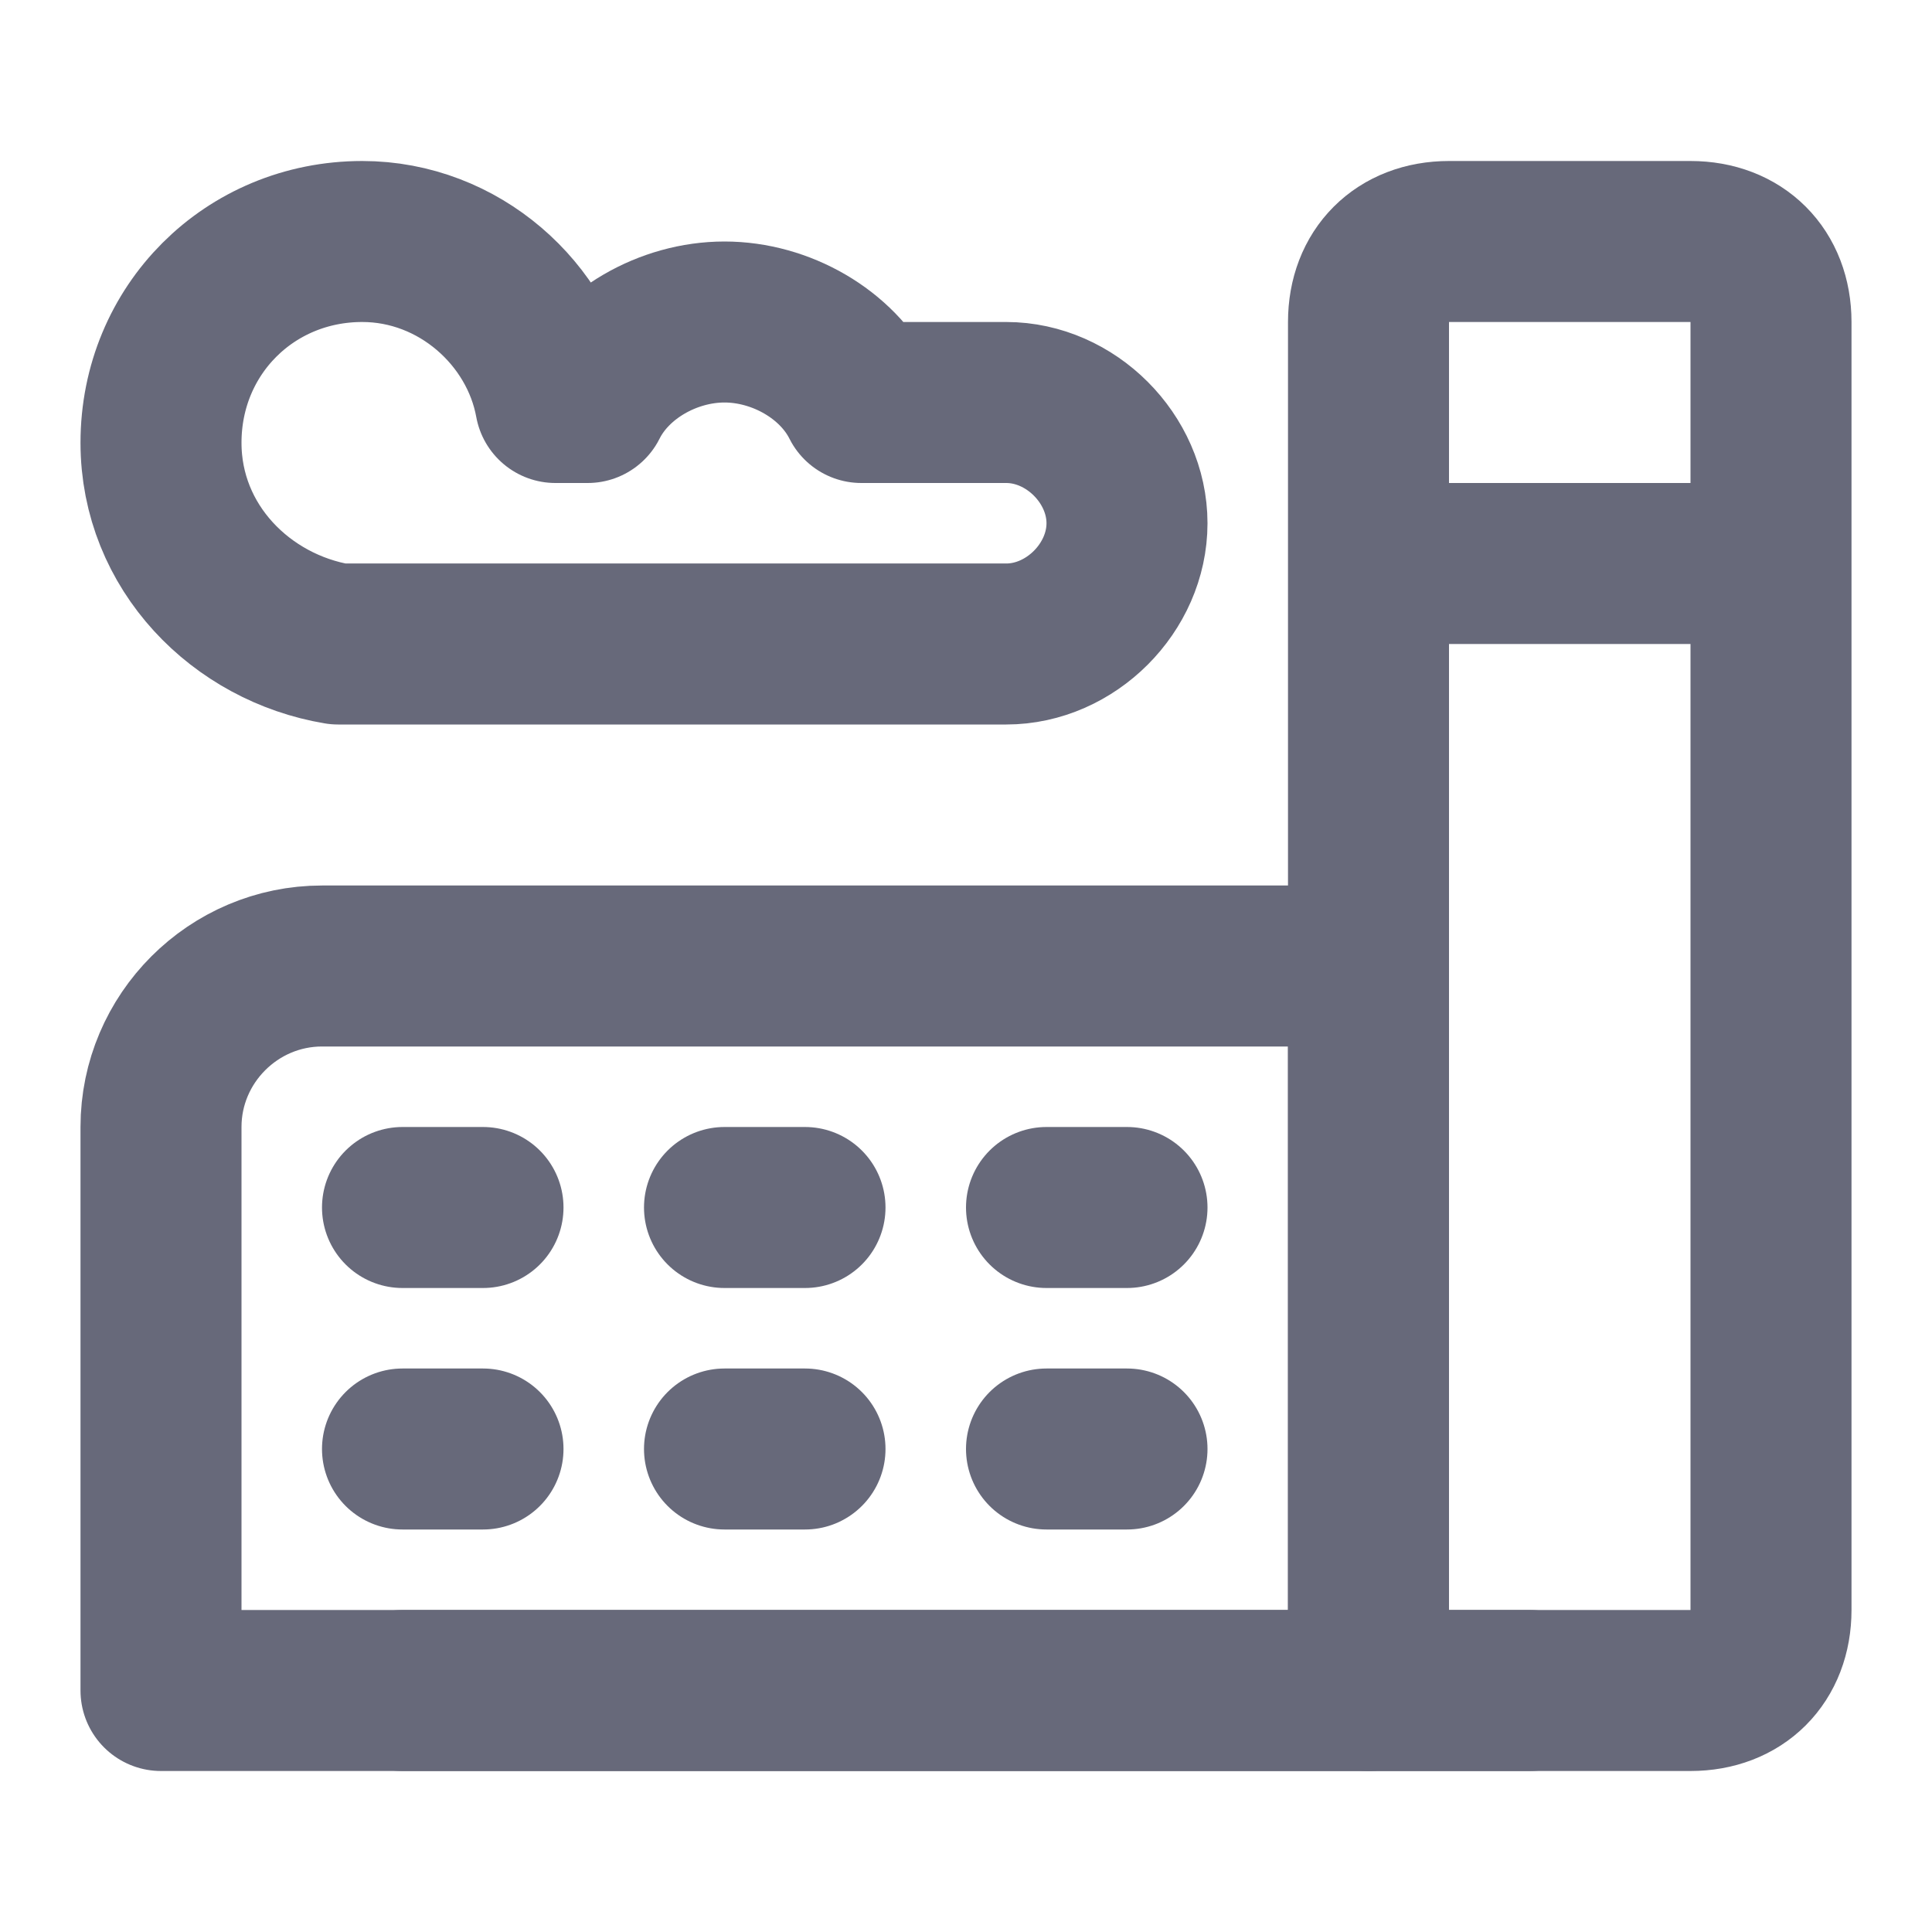 <svg width="24" height="24" viewBox="0 0 24 24" fill="none" xmlns="http://www.w3.org/2000/svg">
<path d="M5 21H19" stroke="#67697A" stroke-width="2" stroke-miterlimit="10" stroke-linecap="round" stroke-linejoin="round"/>
<path d="M18 3H21C21.6 3 22 3.4 22 4V20C22 20.6 21.6 21 21 21H17V4C17 3.4 17.4 3 18 3Z" stroke="#67697A" stroke-width="2" stroke-miterlimit="10" stroke-linecap="round" stroke-linejoin="round"/>
<path d="M17 12H4C2.9 12 2 12.9 2 14V21H17V12Z" stroke="#67697A" stroke-width="2" stroke-miterlimit="10" stroke-linecap="round" stroke-linejoin="round"/>
<path d="M5 15H6" stroke="#67697A" stroke-width="2" stroke-miterlimit="10" stroke-linecap="round" stroke-linejoin="round"/>
<path d="M9 15H10" stroke="#67697A" stroke-width="2" stroke-miterlimit="10" stroke-linecap="round" stroke-linejoin="round"/>
<path d="M13 15H14" stroke="#67697A" stroke-width="2" stroke-miterlimit="10" stroke-linecap="round" stroke-linejoin="round"/>
<path d="M5 18H6" stroke="#67697A" stroke-width="2" stroke-miterlimit="10" stroke-linecap="round" stroke-linejoin="round"/>
<path d="M9 18H10" stroke="#67697A" stroke-width="2" stroke-miterlimit="10" stroke-linecap="round" stroke-linejoin="round"/>
<path d="M13 18H14" stroke="#67697A" stroke-width="2" stroke-miterlimit="10" stroke-linecap="round" stroke-linejoin="round"/>
<path d="M12.5 5H10.7C10.4 4.4 9.7 4 9 4C8.3 4 7.6 4.4 7.3 5H6.9C6.7 3.9 5.7 3 4.5 3C3.1 3 2 4.1 2 5.5C2 6.8 3 7.8 4.2 8C4.3 8 4.4 8 4.5 8H12.5C13.3 8 14 7.3 14 6.5C14 5.7 13.3 5 12.5 5Z" stroke="#67697A" stroke-width="2" stroke-miterlimit="10" stroke-linecap="round" stroke-linejoin="round"/>
<path d="M18 7H21" stroke="#67697A" stroke-width="2" stroke-miterlimit="10" stroke-linecap="round" stroke-linejoin="round"/>
</svg>

